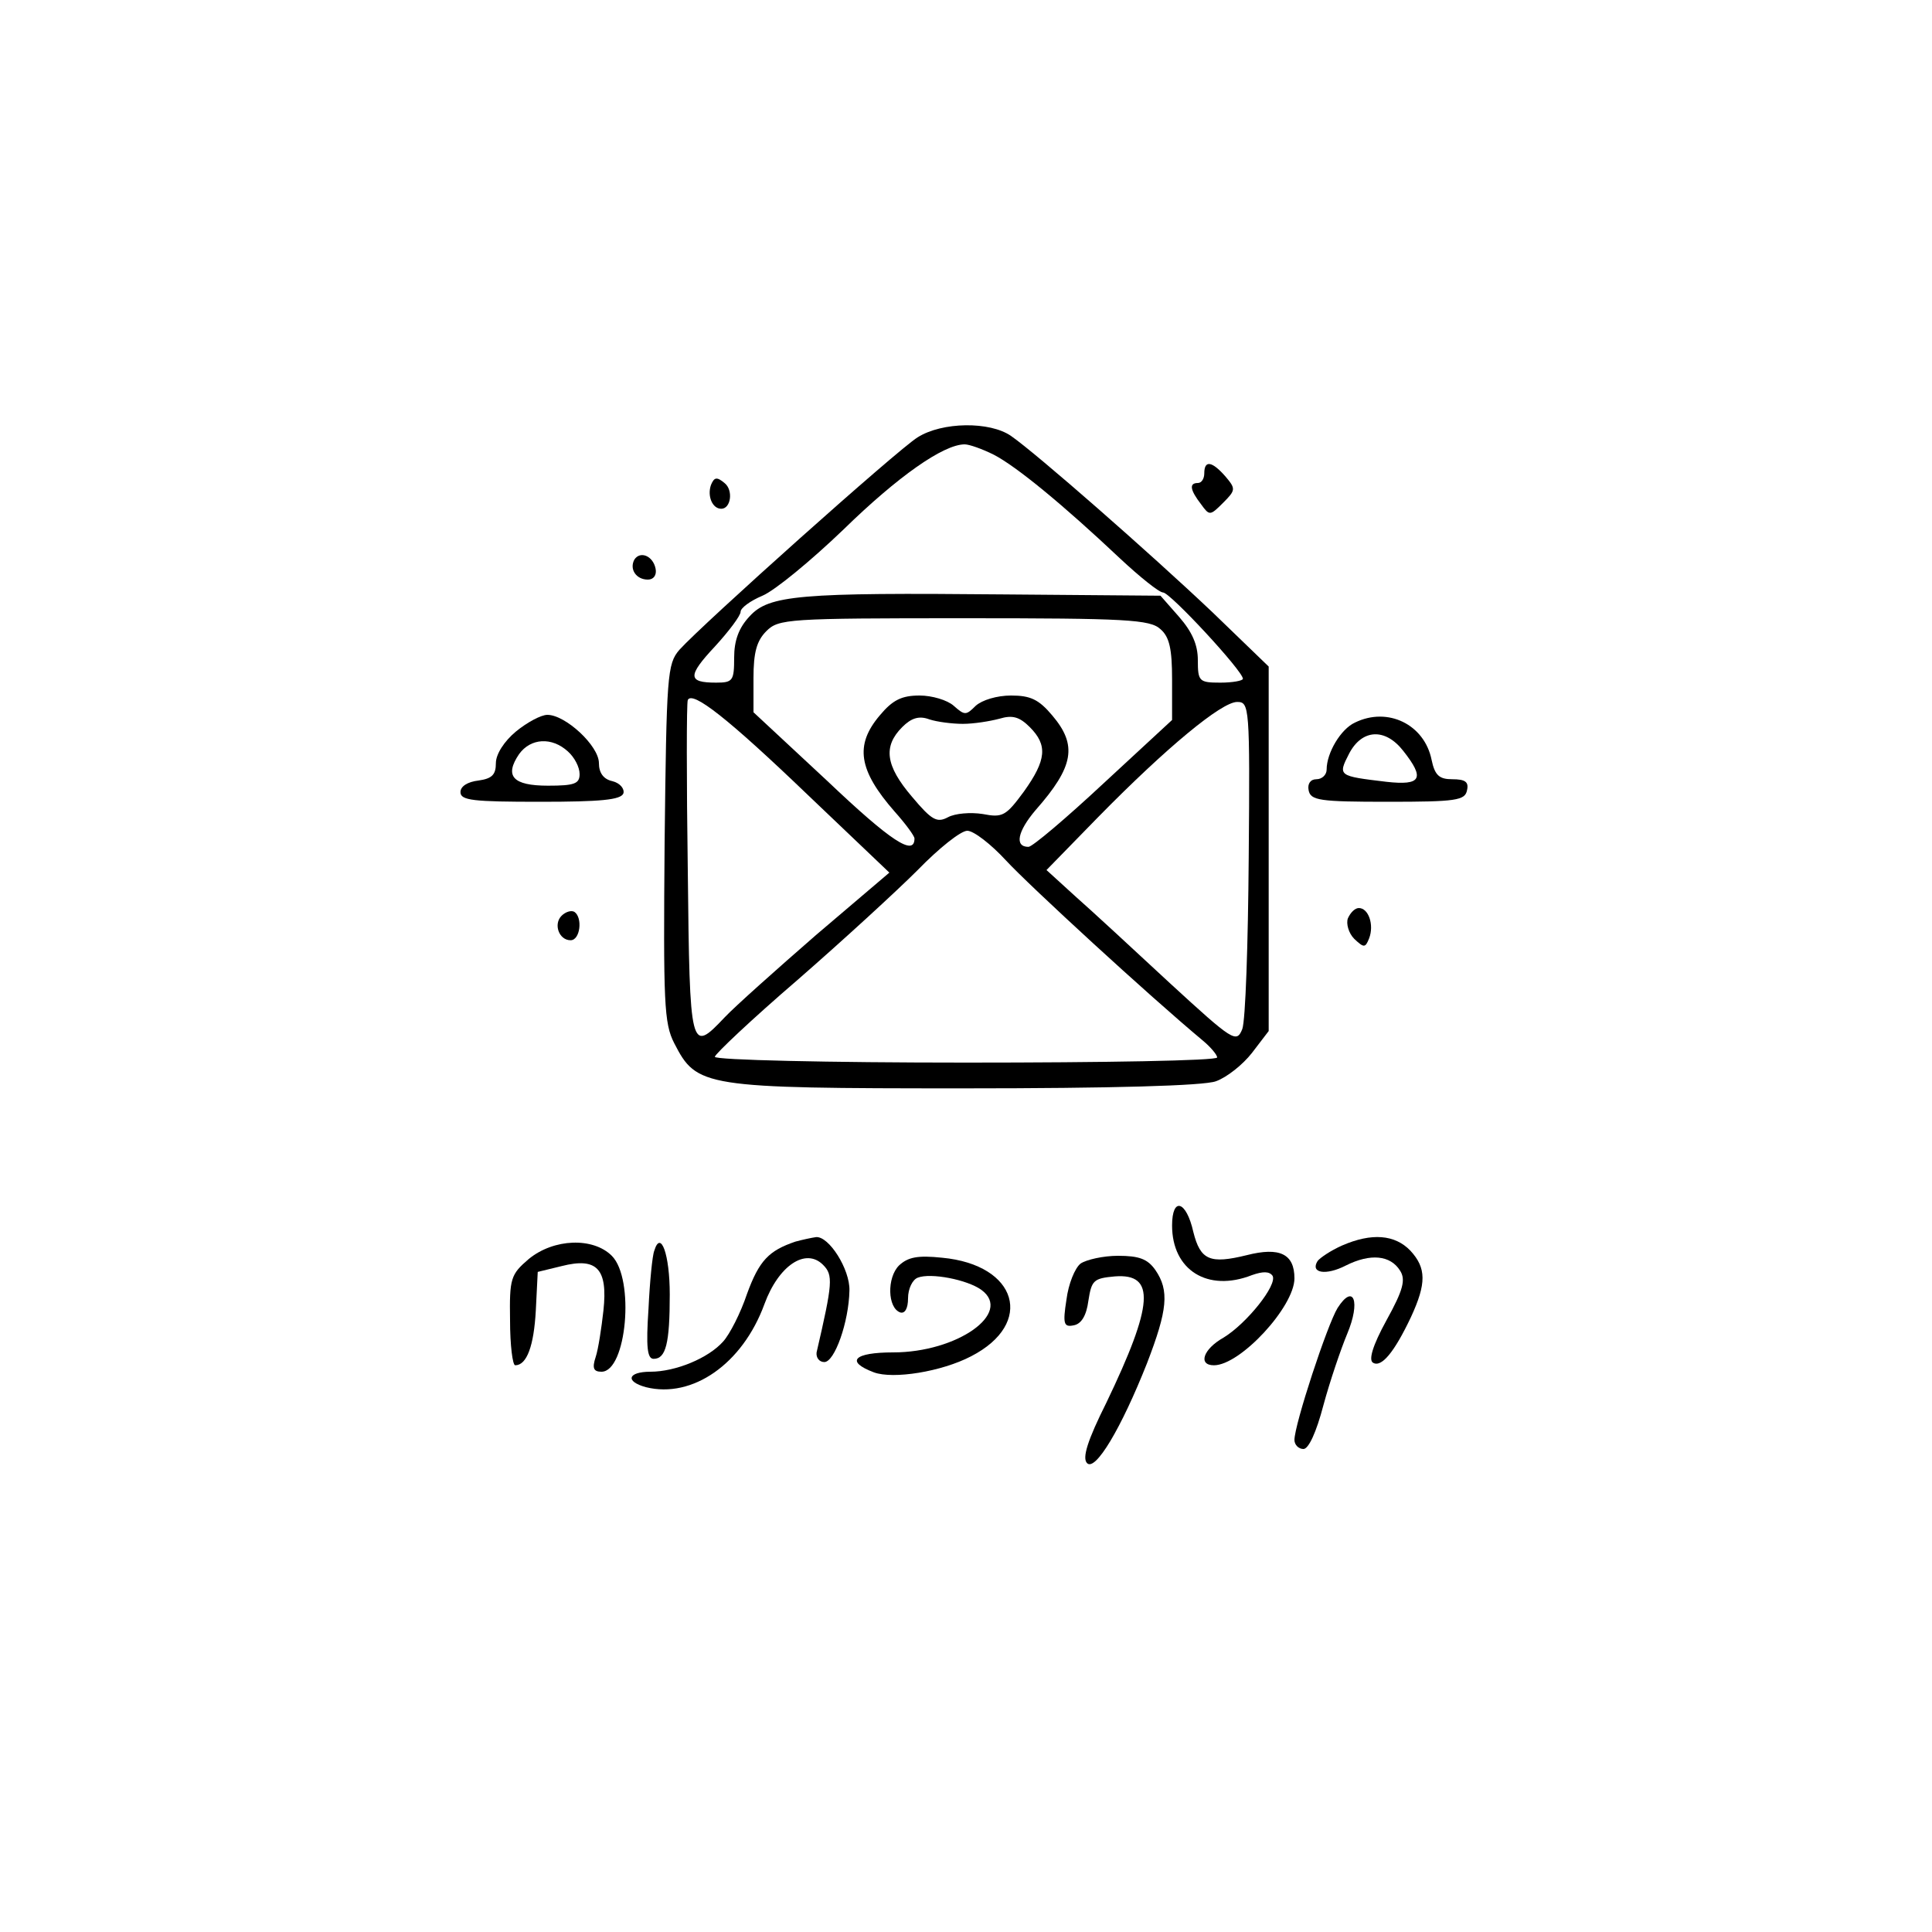 <?xml version="1.0" standalone="no"?>
<!DOCTYPE svg PUBLIC "-//W3C//DTD SVG 20010904//EN"
 "http://www.w3.org/TR/2001/REC-SVG-20010904/DTD/svg10.dtd">
<svg version="1.0" xmlns="http://www.w3.org/2000/svg"
 width="300pt" height="300pt" viewBox="0 0 300 300"
 preserveAspectRatio="xMidYMid meet">
<g transform="translate(0,300) scale(0.1,-0.1)"
fill="#000000" stroke="none">
<path d="M1425 2321 c-31 -19 -334 -290 -370 -330 -19 -22 -20 -39 -23 -300
-2 -248 -1 -280 15 -311 35 -68 44 -70 449 -70 230 0 373 4 392 11 17 6 42 26
56 44 l26 34 0 283 0 283 -87 84 c-97 92 -274 247 -313 274 -33 23 -107 22
-145 -2z m118 -27 c35 -18 108 -78 196 -161 31 -29 61 -53 67 -53 11 0 124
-122 124 -134 0 -3 -16 -6 -35 -6 -33 0 -35 2 -35 35 0 24 -9 44 -29 67 l-29
33 -244 2 c-317 3 -364 -1 -394 -34 -17 -18 -24 -38 -24 -64 0 -36 -2 -39 -28
-39 -44 0 -45 10 -2 56 22 24 40 48 40 54 0 6 15 17 34 25 19 8 75 54 126 103
84 82 155 132 188 132 7 0 27 -7 45 -16z m259 -271 c14 -12 18 -31 18 -78 l0
-63 -106 -98 c-59 -55 -111 -99 -117 -99 -22 0 -17 24 11 57 60 68 65 101 26
147 -21 25 -34 31 -64 31 -22 0 -45 -7 -55 -16 -15 -15 -17 -15 -34 0 -10 9
-34 16 -53 16 -28 0 -42 -7 -62 -31 -39 -46 -33 -85 23 -149 17 -19 31 -38 31
-42 0 -28 -36 -5 -135 89 l-115 107 0 53 c0 40 5 58 20 73 19 19 33 20 307 20
252 0 289 -2 305 -17z m-548 -257 l127 -121 -114 -97 c-62 -54 -126 -111 -142
-128 -53 -56 -54 -53 -57 228 -2 141 -2 260 0 265 7 15 63 -29 186 -147z m685
-98 c-1 -134 -5 -253 -10 -266 -9 -22 -14 -19 -112 71 -56 52 -122 113 -147
135 l-45 41 80 82 c107 109 192 179 216 179 19 0 20 -6 18 -242z m-444 208
c17 0 42 4 57 8 20 6 31 3 47 -13 28 -28 26 -51 -9 -100 -28 -38 -33 -41 -64
-35 -19 3 -43 1 -54 -5 -17 -9 -25 -5 -56 32 -41 48 -45 78 -15 108 14 14 26
18 42 12 12 -4 36 -7 52 -7z m67 -212 c36 -39 222 -210 306 -280 12 -10 22
-22 22 -26 0 -5 -175 -8 -390 -8 -214 0 -390 4 -390 9 0 4 57 58 128 119 70
61 154 138 187 171 33 34 67 61 77 61 10 0 37 -21 60 -46z"/>
<path d="M1870 2265 c0 -8 -4 -15 -10 -15 -14 0 -12 -11 5 -33 13 -18 14 -18
34 2 20 20 20 22 4 41 -21 24 -33 26 -33 5z"/>
<path d="M1104 2247 c-6 -17 2 -37 16 -37 15 0 19 29 5 40 -12 10 -16 9 -21
-3z"/>
<path d="M985 2131 c-8 -15 3 -31 21 -31 9 0 14 7 12 17 -4 20 -24 28 -33 14z"/>
<path d="M801 1864 c-18 -15 -31 -35 -31 -49 0 -18 -6 -24 -27 -27 -17 -2 -28
-9 -28 -18 0 -13 20 -15 124 -15 94 0 125 3 129 13 2 7 -5 16 -17 19 -14 3
-21 13 -21 28 0 27 -52 75 -80 75 -10 0 -32 -12 -49 -26z m81 -31 c10 -9 18
-24 18 -35 0 -15 -8 -18 -49 -18 -55 0 -68 15 -45 49 18 25 51 27 76 4z"/>
<path d="M2104 1878 c-22 -10 -44 -47 -44 -73 0 -8 -7 -15 -16 -15 -9 0 -14
-7 -12 -17 3 -16 17 -18 123 -18 106 0 120 2 123 18 3 13 -3 17 -23 17 -20 0
-27 6 -32 30 -11 55 -68 83 -119 58z m75 -44 c34 -43 28 -54 -26 -48 -75 9
-76 9 -58 44 20 38 56 40 84 4z"/>
<path d="M872 1578 c-13 -13 -4 -38 14 -38 15 0 19 35 6 44 -5 3 -14 0 -20 -6z"/>
<path d="M2093 1574 c-3 -8 1 -23 10 -32 15 -14 17 -14 23 1 8 21 -1 47 -16
47 -6 0 -13 -7 -17 -16z"/>
<path d="M1820 1097 c0 -69 55 -104 124 -77 17 6 27 6 32 -1 8 -14 -40 -74
-76 -96 -32 -18 -40 -43 -15 -43 41 0 125 91 125 135 0 38 -23 49 -74 36 -57
-14 -72 -8 -83 36 -11 49 -33 55 -33 10z"/>
<path d="M1235 1072 c-41 -14 -56 -29 -75 -81 -10 -30 -27 -63 -37 -74 -23
-26 -74 -47 -113 -47 -35 0 -40 -15 -7 -24 72 -18 150 36 184 129 22 60 64 88
91 61 16 -16 15 -28 -10 -136 -1 -8 4 -15 12 -15 16 0 38 62 39 111 1 33 -32
85 -52 83 -7 -1 -21 -4 -32 -7z"/>
<path d="M2084 1066 c-18 -8 -34 -19 -38 -24 -12 -19 13 -23 44 -7 38 19 69
16 84 -8 9 -14 5 -30 -21 -77 -22 -40 -28 -62 -21 -66 13 -8 33 16 59 71 24
52 24 76 -1 103 -24 25 -60 28 -106 8z"/>
<path d="M821 1045 c-28 -24 -30 -30 -29 -95 0 -39 4 -70 8 -70 18 0 29 30 32
85 l3 60 37 9 c55 14 72 -4 65 -69 -3 -27 -8 -60 -12 -72 -6 -18 -3 -23 9 -23
39 0 52 144 16 180 -29 29 -90 27 -129 -5z"/>
<path d="M1016 1058 c-3 -7 -7 -48 -9 -90 -4 -60 -2 -78 8 -78 19 0 25 24 25
100 0 62 -14 101 -24 68z"/>
<path d="M1396 1035 c-19 -19 -18 -66 2 -73 7 -2 12 6 12 22 0 15 7 29 15 32
20 8 77 -3 99 -19 49 -36 -38 -97 -137 -97 -61 0 -75 -14 -30 -31 30 -11 105
1 151 25 99 51 72 142 -45 153 -38 4 -53 1 -67 -12z"/>
<path d="M1678 1038 c-9 -7 -19 -32 -22 -56 -6 -38 -4 -43 11 -40 12 2 20 15
23 38 5 32 8 35 41 38 64 5 60 -44 -13 -196 -29 -58 -38 -86 -30 -94 13 -13
53 54 93 155 32 83 35 113 13 145 -12 17 -25 22 -58 22 -23 0 -49 -6 -58 -12z"/>
<path d="M2077 969 c-16 -26 -67 -181 -67 -205 0 -7 6 -14 14 -14 8 0 20 26
31 68 10 37 27 87 37 111 21 50 10 79 -15 40z"/>
</g>
</svg>
